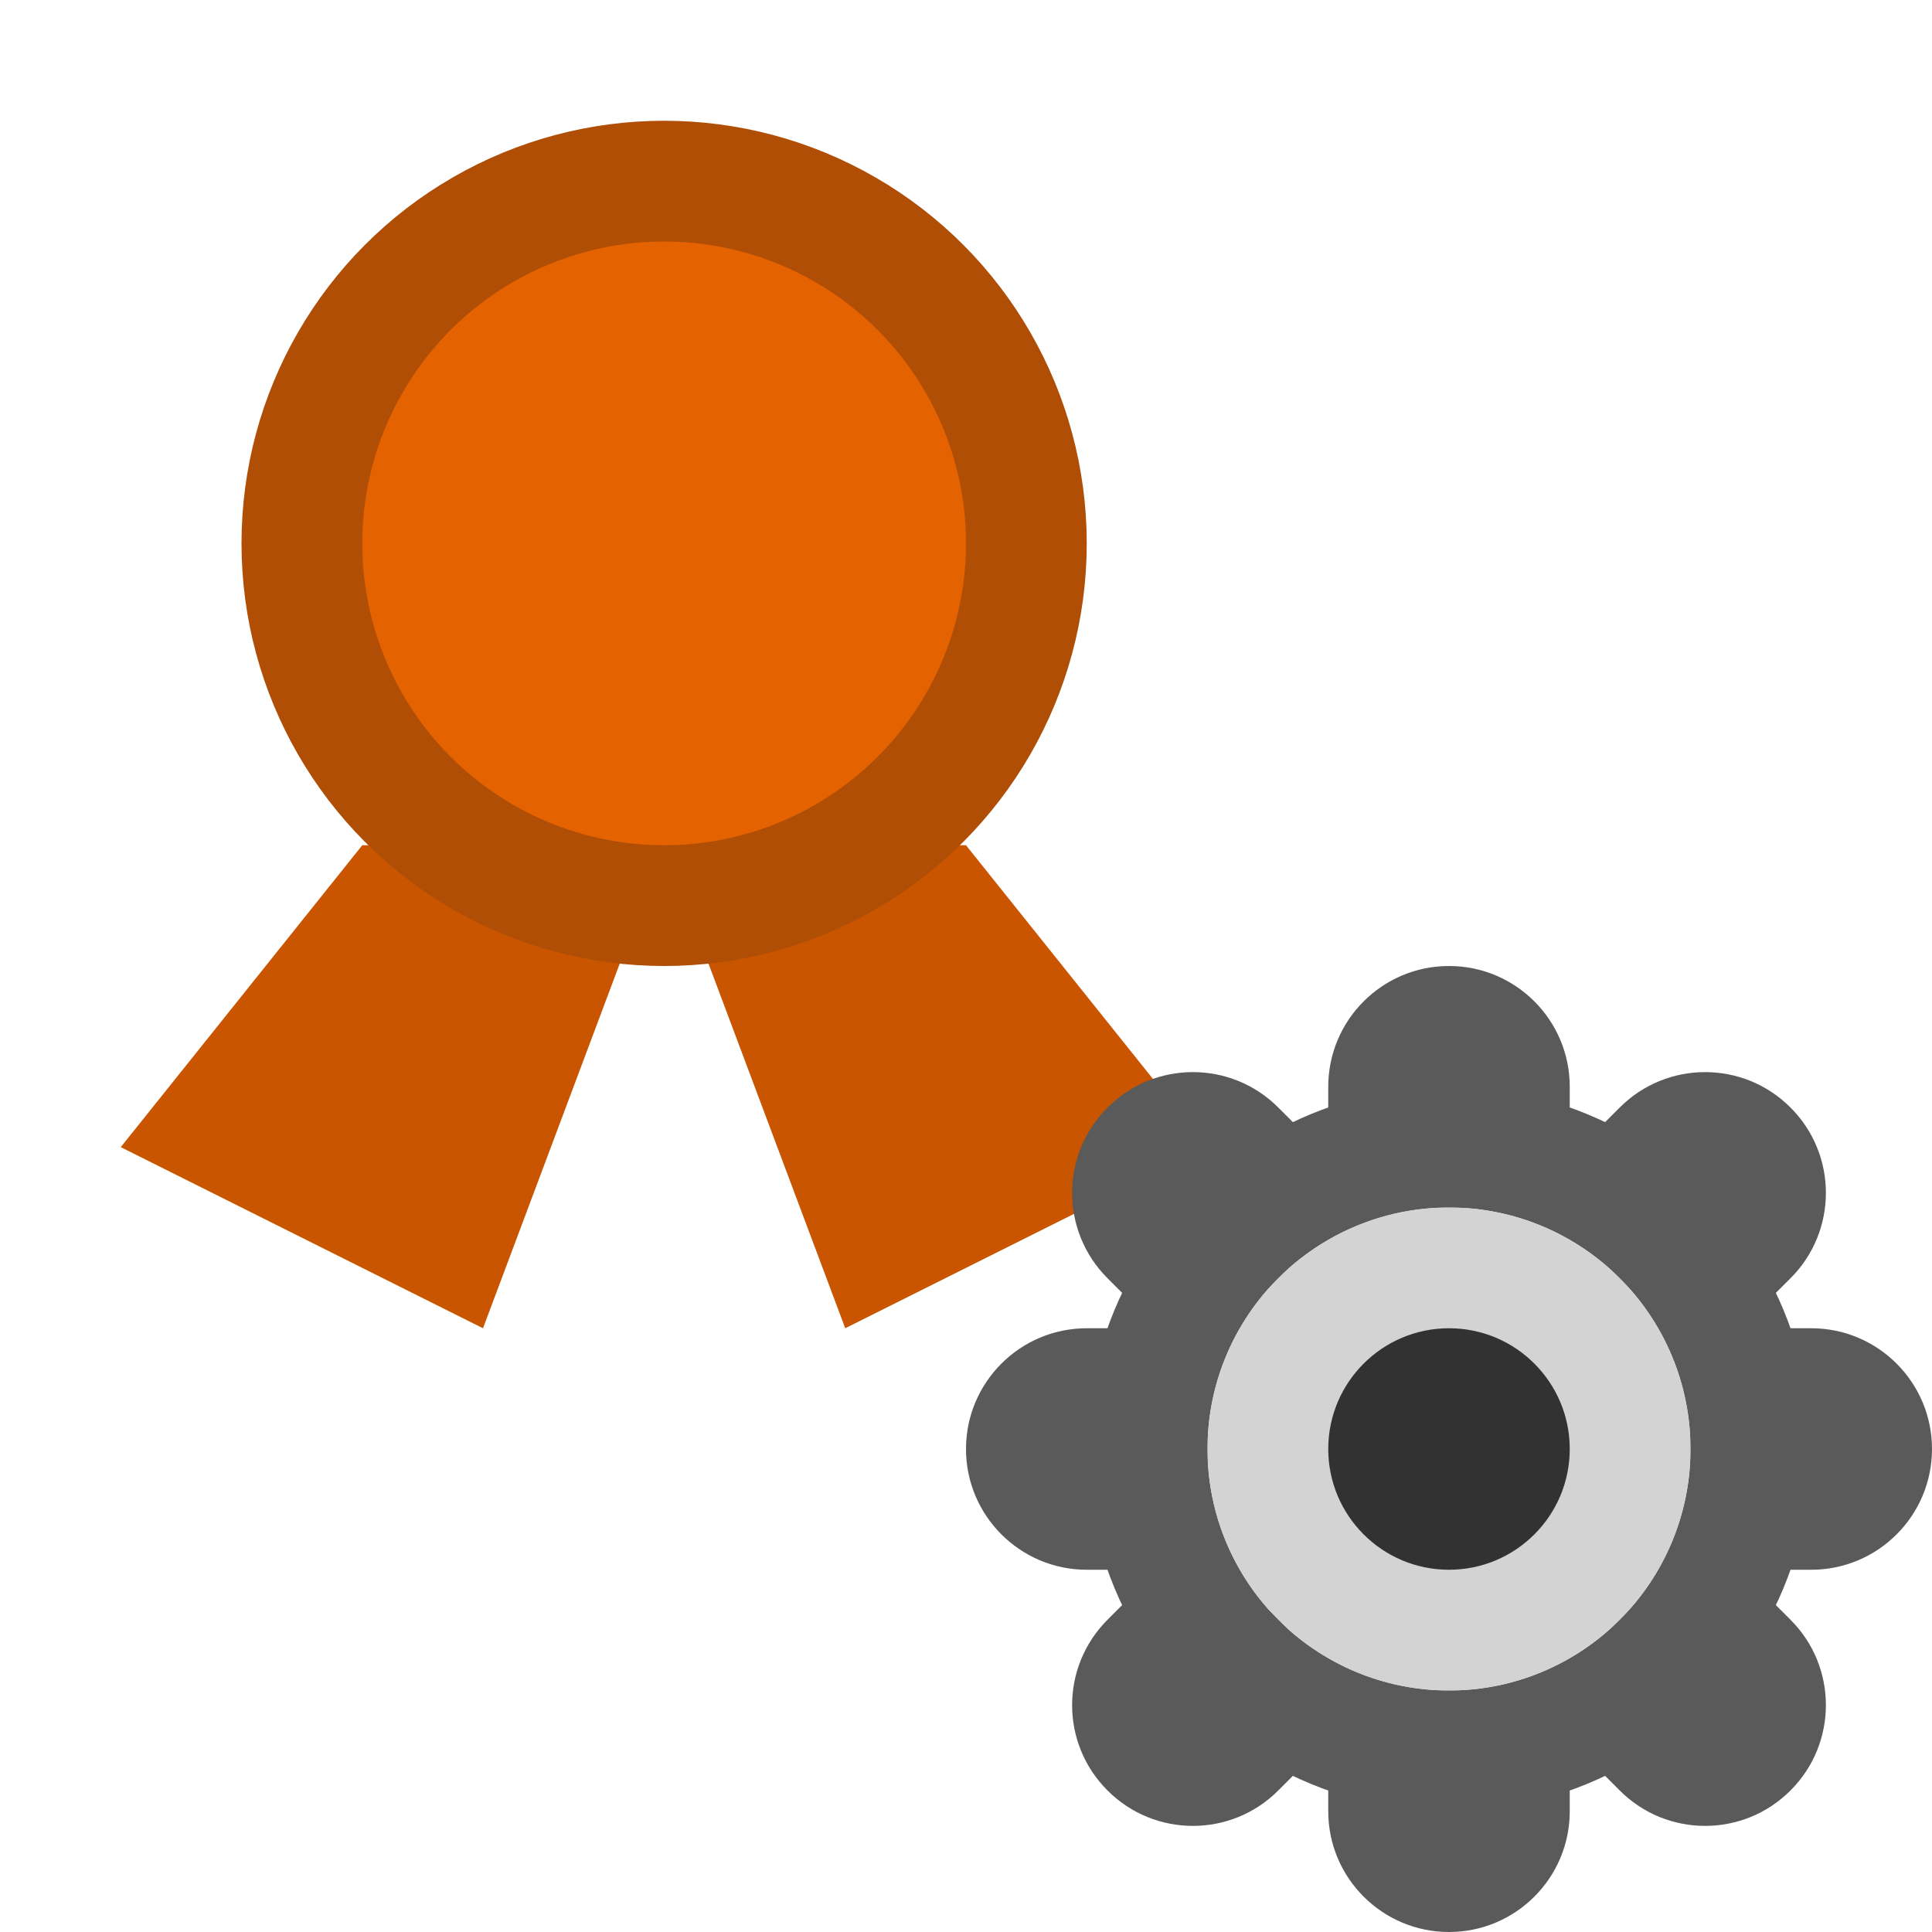 <svg width="16" height="16" viewBox="0 0 16 16" fill="none" xmlns="http://www.w3.org/2000/svg">
<path d="M10 9.5L7 11L5.5 7H8L10 9.5Z" fill="#C95500"/>
<path d="M1 9.5L4 11L5.5 7H3L1 9.5Z" fill="#C95500"/>
<circle cx="5.5" cy="4.5" r="3" fill="#E56200" stroke="#B04E06"/>
<circle cx="12" cy="12" r="2.5" stroke="#5A5A5A"/>
<path d="M11 9C11 8.448 11.448 8 12 8V8C12.552 8 13 8.448 13 9V10H11V9Z" fill="#5A5A5A"/>
<path d="M9 13C8.448 13 8 12.552 8 12V12C8 11.448 8.448 11 9 11L10 11L10 13L9 13Z" fill="#5A5A5A"/>
<path d="M9.172 10.586C8.781 10.195 8.781 9.562 9.172 9.172V9.172C9.562 8.781 10.196 8.781 10.586 9.172L11.293 9.879L9.879 11.293L9.172 10.586Z" fill="#5A5A5A"/>
<path d="M13.414 9.172C13.804 8.781 14.438 8.781 14.828 9.172V9.172C15.219 9.562 15.219 10.196 14.828 10.586L14.121 11.293L12.707 9.879L13.414 9.172Z" fill="#5A5A5A"/>
<path d="M11 15C11 15.552 11.448 16 12 16V16C12.552 16 13 15.552 13 15V14H11V15Z" fill="#5A5A5A"/>
<path d="M15 13C15.552 13 16 12.552 16 12V12C16 11.448 15.552 11 15 11L14 11L14 13L15 13Z" fill="#5A5A5A"/>
<path d="M13.414 14.828C13.804 15.219 14.438 15.219 14.828 14.828V14.828C15.219 14.438 15.219 13.804 14.828 13.414L14.121 12.707L12.707 14.121L13.414 14.828Z" fill="#5A5A5A"/>
<circle cx="12" cy="12" r="2" fill="#D3D3D3"/>
<path d="M9.172 13.414C8.781 13.805 8.781 14.438 9.172 14.828V14.828C9.562 15.219 10.196 15.219 10.586 14.828L11.293 14.121L9.879 12.707L9.172 13.414Z" fill="#5A5A5A"/>
<circle cx="12" cy="12" r="1" fill="#323232"/>
</svg>
